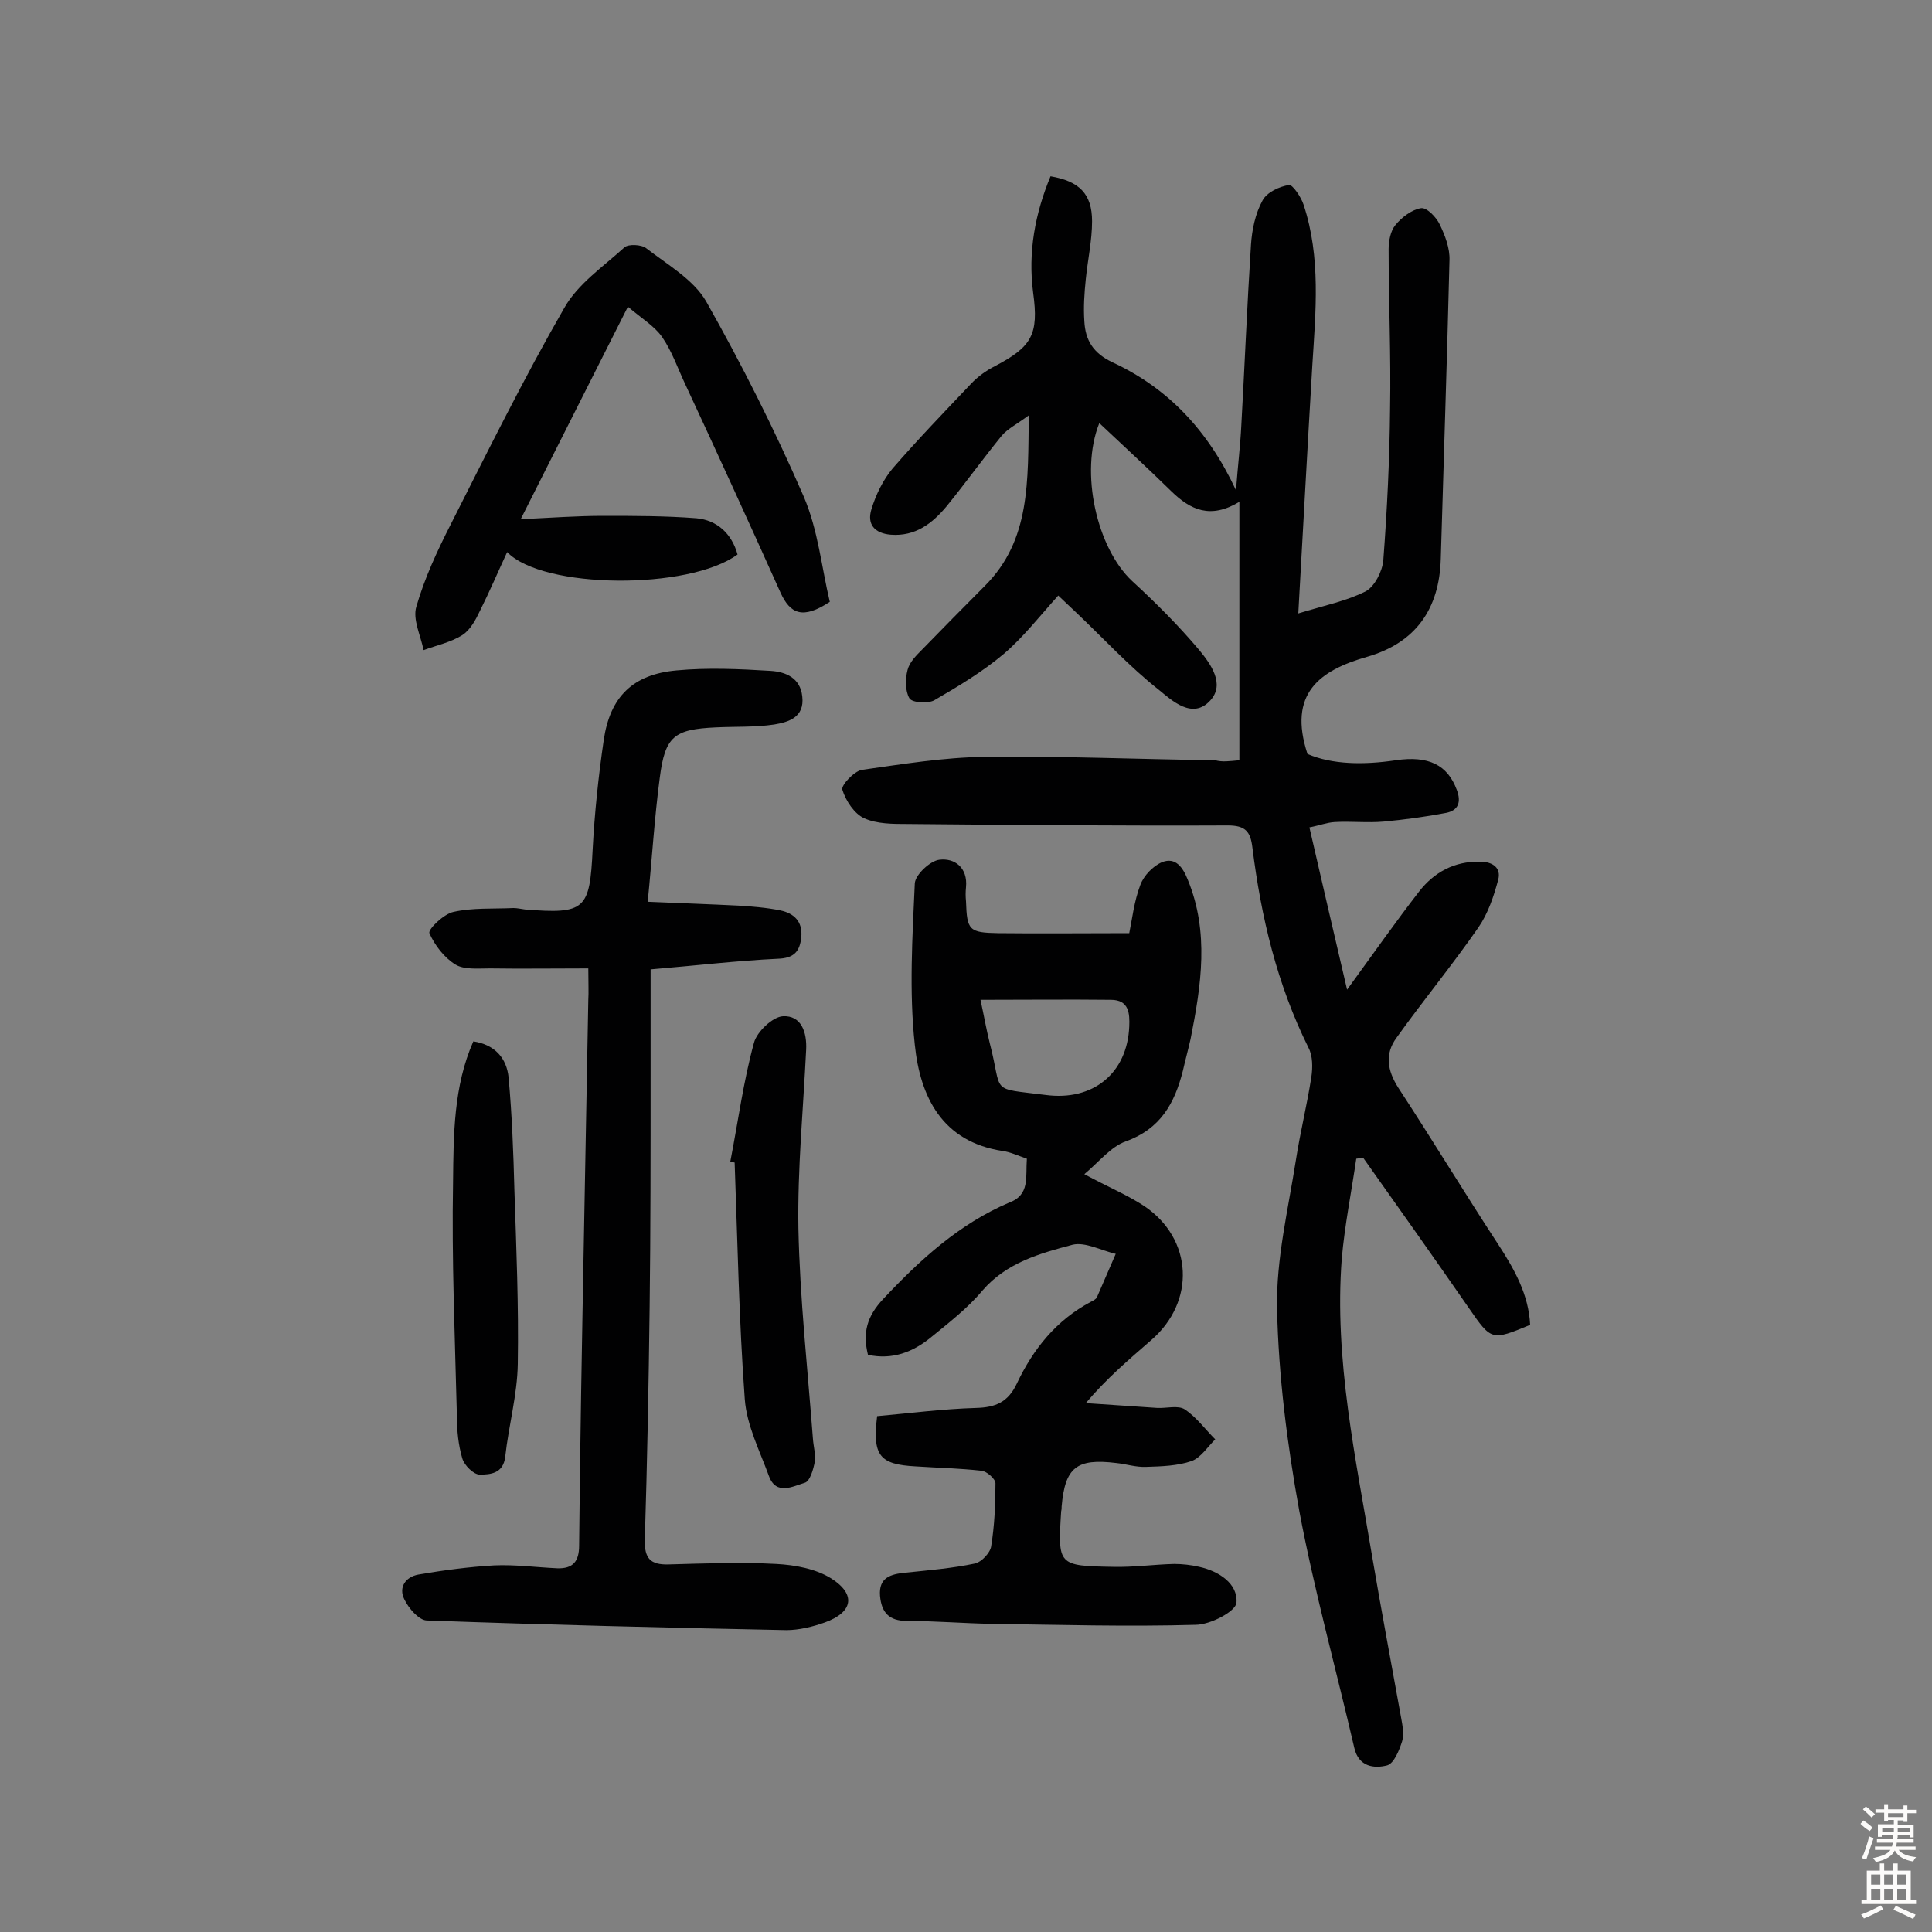 <svg enable-background="new 0 0 400 400" viewBox="0 0 400 400" xmlns="http://www.w3.org/2000/svg"><rect x="0" y="0" width="400" height="400" fill="#808080" stroke="none"/><g fill="#010102"><path d="m256.6 157.4c0-17.9 0-35.4 0-53.5-6 3.6-10.1 1.7-14.1-2.2-4.8-4.7-9.8-9.3-14.9-14.1-4.1 10.2-.5 25.9 6.8 32.7 4.9 4.5 9.6 9.2 13.9 14.3 2.3 2.8 5.4 7 2.3 10.4-3.7 4.1-8 0-10.7-2.2-6.1-4.8-11.4-10.6-17.1-16-1.2-1.1-2.3-2.2-3.7-3.5-3.8 4.2-7.2 8.6-11.3 12.1-4.4 3.7-9.4 6.7-14.4 9.6-1.3.7-4.5.5-5.1-.4-.9-1.5-.9-4-.4-5.9.4-1.6 1.8-3 3-4.2 4.3-4.4 8.6-8.8 13-13.2 9.5-9.5 8.9-21.6 9.1-35.3-2.6 1.9-4.4 2.8-5.6 4.2-3.9 4.8-7.5 9.8-11.4 14.6-3 3.6-6.5 6.3-11.6 5.9-3.4-.3-4.9-2.2-4-5.2s2.4-6.1 4.4-8.5c5.2-6 10.7-11.7 16.2-17.5 1.4-1.5 3.2-2.8 5-3.7 7.6-4 9.1-6.5 7.9-15.2-1.1-8.4.4-16.4 3.6-24.1 5.9 1 8.6 3.6 8.6 9.3 0 4-.9 8-1.3 12-.3 2.9-.5 5.8-.3 8.7.2 3.9 1.8 6.6 5.8 8.5 11.4 5.3 19.7 13.9 25.6 26.5.4-5.3.9-9.3 1.1-13.4.7-12.5 1.2-24.9 2-37.4.2-3.1.9-6.5 2.4-9.2.9-1.7 3.5-2.9 5.5-3.2.7-.1 2.5 2.5 3 4.1 3.6 10.9 2.5 22.1 1.8 33.3-1 16.8-1.9 33.6-2.9 51.3 5.6-1.7 10.1-2.6 14-4.6 1.8-1 3.4-4.1 3.6-6.4.8-10.5 1.3-21 1.4-31.4.2-11-.3-22-.3-33 0-1.7.4-3.8 1.4-5 1.3-1.6 3.4-3.2 5.3-3.5 1.2-.2 3.2 1.9 3.9 3.4 1.1 2.3 2.1 4.9 2 7.4-.5 20.6-1.2 41.2-1.8 61.8-.3 10.4-5.2 17.4-15.3 20.3-9.8 2.8-16.4 7.6-12.3 20.1 5.1 2.2 11.6 2.3 18.3 1.3 6.8-1 10.7 1 12.6 6.1 1 2.6.3 4.3-2.2 4.8-4.2.8-8.6 1.4-12.9 1.8-3.4.3-6.8-.1-10.2.1-1.6.1-3.1.7-5.2 1.1 2.5 10.9 5 21.6 7.8 33.6 5.6-7.7 10.1-14.1 14.9-20.3 3.1-4 7.3-6.3 12.6-6.2 2.8 0 4.4 1.4 3.8 3.7-.9 3.4-2.1 7-4.1 9.9-5.4 7.8-11.5 15.2-17 22.9-2.4 3.3-1.9 6.7.4 10.3 7 10.7 13.6 21.6 20.6 32.3 3.4 5.2 6.4 10.5 6.7 16.8-8 3.3-8 3.3-12.7-3.5-7.2-10.4-14.5-20.7-21.8-31-.5 0-1 0-1.5.1-1 6.9-2.4 13.8-3 20.7-1.6 20.9 2.9 41.3 6.3 61.7 1.9 11.2 4 22.3 6 33.4.3 1.6.6 3.4.2 4.8-.6 1.9-1.7 4.6-3.1 5-2.7.7-5.9.3-6.8-3.6-3.8-16.4-8.3-32.6-11.4-49.1-2.5-13.8-4.3-27.9-4.6-41.9-.2-10.2 2.3-20.5 3.9-30.7.9-5.8 2.3-11.4 3.2-17.2.3-2 .3-4.4-.6-6.1-6.5-13.1-9.8-27-11.6-41.4-.4-3.4-1.5-4.6-5.1-4.6-22.1.1-44.2-.1-66.3-.3-3 0-6.4 0-9-1.2-2-.9-3.8-3.6-4.5-5.9-.3-.9 2.4-3.8 4-4.1 8.5-1.2 17-2.6 25.5-2.7 15.9-.2 31.8.5 47.7.7 1.5.4 2.8.2 5 0z"/><path d="m212.6 239.9c-2-.7-3.5-1.4-5-1.6-12.6-1.9-17.1-11.3-18.2-22-1.2-11-.5-22.3 0-33.4.1-1.8 3.2-4.7 5.1-4.9 3.1-.4 5.9 1.6 5.5 5.7-.1 1-.1 1.9 0 2.9.2 6 .6 6.5 6.7 6.6 8.7.1 17.5 0 27.1 0 .6-2.9 1-6.6 2.3-10 .7-1.9 2.6-3.9 4.5-4.7 2.8-1.1 4.3 1.1 5.3 3.6 4.5 10.9 2.8 21.9.6 33-.5 2.2-1.1 4.4-1.6 6.6-1.7 6.7-4.6 12-11.8 14.6-3.1 1.1-5.5 4.2-8.6 6.8 5 2.7 8.9 4.3 12.4 6.6 10.1 6.8 10.7 19.8 1.4 27.8-4.6 4-9.2 7.9-13.5 13 4.9.3 9.9.7 14.8 1 1.9.1 4.3-.6 5.7.3 2.4 1.6 4.2 4.1 6.3 6.2-1.6 1.6-3 3.8-4.9 4.5-2.9 1-6.2 1.1-9.4 1.2-2.1.1-4.2-.6-6.2-.8-8.2-1-10.6.9-11.3 9 0 .3 0 .6-.1 1-.7 11.2-.7 11.3 10.8 11.5 4.2.1 8.4-.5 12.6-.6 1.7 0 3.5.2 5.2.6 4.1.9 8 3.5 7.7 7.4-.1 1.8-5.4 4.6-8.5 4.6-14.1.4-28.1 0-42.2-.2-5.8-.1-11.7-.6-17.5-.6-3.8 0-5.3-1.8-5.6-5.2-.3-3.8 2.2-4.5 5.3-4.8 4.8-.5 9.7-.9 14.4-1.9 1.3-.3 3.1-2.2 3.3-3.5.7-4.3.9-8.7.9-13.1 0-.9-1.8-2.5-2.9-2.6-4.5-.5-9-.6-13.6-.9-7.5-.4-9-2.2-8-10.4 6.7-.6 13.6-1.5 20.5-1.7 4-.1 6.6-1.2 8.4-5 3.4-7.2 8.2-13.2 15.4-17 .4-.2 1-.5 1.2-.9l3.9-9c-3-.7-6.3-2.5-8.9-1.9-6.8 1.8-13.7 3.7-18.7 9.5-3.1 3.7-7 6.7-10.8 9.8-3.6 2.9-7.8 4.6-12.9 3.5-1.1-4.5-.3-7.9 3.2-11.6 7.6-8.1 15.7-15.5 26-19.9 4.4-1.6 3.4-5.3 3.7-9.1zm-9.6-32.9c.7 3.2 1.2 6.1 1.9 8.9 2.8 10.7-.3 9.3 11.6 10.8 9.8 1.3 16.9-4.5 17.3-14.2.1-2.6 0-5.5-3.8-5.5-8.9-.1-17.8 0-27 0z"/><path d="m121.8 200.5c-7.2 0-13.8.1-20.4 0-2.4 0-5.3.3-7.1-.8-2.3-1.4-4.3-4-5.4-6.5-.3-.8 3-4 5-4.4 4-.9 8.3-.6 12.4-.8.8 0 1.6.2 2.4.3 12.5 1 13.4 0 14-12.4.4-7.6 1.2-15.2 2.3-22.7 1.3-8.9 6-13.6 15.1-14.4 6.4-.6 13-.3 19.5.1 3 .2 6.1 1.4 6.5 5.3.5 4.3-2.8 5.3-5.8 5.8-4 .6-8.1.4-12.1.6-8.6.4-10.5 1.8-11.6 10.4-1.1 8.3-1.6 16.7-2.5 25.7 6.9.3 12.8.5 18.8.8 2.9.2 5.8.4 8.7 1 2.8.6 4.6 2.3 4.3 5.5-.3 3-1.5 4.4-4.9 4.5-8.4.4-16.8 1.4-26.3 2.2v22.1c0 15.9 0 31.8-.2 47.8-.2 16.1-.5 32.1-1 48.2-.1 3.9 1.2 5.2 4.9 5.1 7.4-.2 14.9-.5 22.3-.1 3.9.2 8.2 1 11.4 3 5.2 3.3 4.5 7-1.3 9.1-2.5.9-5.4 1.6-8 1.6-24.8-.5-49.6-1.1-74.5-2-1.6-.1-3.7-2.5-4.6-4.4-1.2-2.4.2-4.6 2.9-5.1 5.2-.9 10.5-1.6 15.7-1.9 4.3-.2 8.7.4 13.1.6 3.2.1 4.5-1.4 4.5-4.7.2-21.4.6-42.9 1-64.3.3-16.2.6-32.5.9-48.7.1-1.6 0-3.4 0-6.5z"/><path d="m171.8 124.6c-5.6 3.7-8.2 2.5-10.2-1.9-6.5-14.5-13.1-28.9-19.8-43.3-1.5-3.2-2.7-6.7-4.7-9.6-1.6-2.3-4.3-3.9-7.1-6.3-7.6 15.1-14.7 29.1-22.2 44 6.2-.3 11.7-.7 17.1-.7 6.4 0 12.9 0 19.3.5 4.3.4 7.3 3.2 8.5 7.5-10.1 7.4-40.3 7.2-47.7-.5-1.9 4.1-3.6 8.1-5.6 12.1-.9 1.9-2 4-3.7 5.1-2.4 1.5-5.3 2.1-8 3.1-.6-3-2.3-6.4-1.5-9 1.7-5.9 4.3-11.5 7.1-17 7.6-15 15.1-30.2 23.5-44.8 2.8-5 8.1-8.6 12.5-12.6.8-.7 3.5-.6 4.5.2 4.4 3.4 9.8 6.5 12.4 11 7.4 13.1 14.2 26.6 20.2 40.4 3 7 3.7 14.7 5.4 21.8z"/><path d="m151.2 240.5c1.6-8.2 2.7-16.6 4.9-24.6.6-2.3 3.9-5.4 6-5.5 3.8-.2 5 3.3 4.8 7-.6 12.3-1.8 24.6-1.6 36.9.3 14.5 1.9 29 3 43.5.1 1.6.6 3.3.4 4.8-.3 1.6-1 4.1-2.1 4.4-2.4.7-5.9 2.7-7.4-1.4-1.9-5.2-4.6-10.5-5-15.9-1.2-16.3-1.5-32.7-2.1-49-.3-.1-.6-.1-.9-.2z"/><path d="m98 215.6c4.5.7 6.9 3.5 7.3 7.5.7 7.7 1 15.5 1.2 23.3.4 12 .9 24 .7 36-.1 6.4-1.9 12.8-2.6 19.2-.4 3.5-3.1 3.7-5.3 3.7-1.2 0-3.2-1.9-3.6-3.4-.8-2.7-1.1-5.7-1.1-8.6-.4-16.2-1.1-32.4-.8-48.6.1-9.8.1-19.8 4.2-29.1z"/></g><path d="m385.2 377.6.6-.7c.6.4 1.3.9 1.9 1.5l-.6.7c-.8-.5-1.4-1-1.9-1.5zm.3 7.1c.6-1.4 1.1-2.9 1.5-4.5.3.1.6.3.9.4-.5 1.4-1 2.9-1.5 4.4zm.2-10.1.6-.6c.7.5 1.3 1.1 1.9 1.6l-.7.7c-.6-.6-1.2-1.2-1.8-1.7zm8.4-.8h.8v.9h1.8v.7h-1.8v1.8h-.8v-.3h-1.2v.9h3.3v2.6h-.8v-.4h-2.5c0 .3 0 .6-.1.8h3.4v.7h-3.5c0 .3-.1.6-.1.8h4v.7h-3.5c.7.9 1.9 1.3 3.6 1.5-.2.2-.4.5-.6.9-1.9-.3-3.2-1.1-3.8-2.3-.5 1.1-1.8 2-3.9 2.4-.2-.3-.4-.5-.6-.8 1.9-.4 3.1-.9 3.6-1.7h-3.2v-.7h3.5c.1-.2.1-.5.2-.8h-3.3v-.7h3.4c0-.2 0-.5 0-.8h-2.4v.3h-.8v-2.6h3.3v-.9h-1.2v.3h-.8v-1.8h-1.8v-.7h1.8v-.9h.8v.9h3.2zm-4.4 5.5h2.4c0-.3 0-.6 0-.9h-2.4zm1.2-3.1h3.2v-.8h-3.2zm4.4 2.2h-2.4v.9h2.5v-.9z" fill="#fcfbfa"/><path d="m389.2 385.8h.9v1.5h1.9v-1.5h.9v1.5h2.7v6h1.1v.9h-11.3v-.9h1.1v-6h2.7zm.2 8.7.5.8c-1.2.6-2.5 1.3-4 1.9-.2-.3-.3-.6-.6-.8 1.6-.6 3-1.3 4.1-1.9zm-2-4.3h1.9v-2.1h-1.9zm0 3.1h1.9v-2.2h-1.9zm2.7-3.1h1.9v-2.1h-1.9zm0 3.1h1.9v-2.2h-1.9zm2.4 1.3c1.4.6 2.7 1.2 4.1 1.8l-.5.9c-1.5-.7-2.8-1.4-4.1-1.9zm2.2-6.5h-1.9v2.1h1.9zm-1.9 5.2h1.9v-2.2h-1.9z" fill="#fcfbfa"/></svg>
